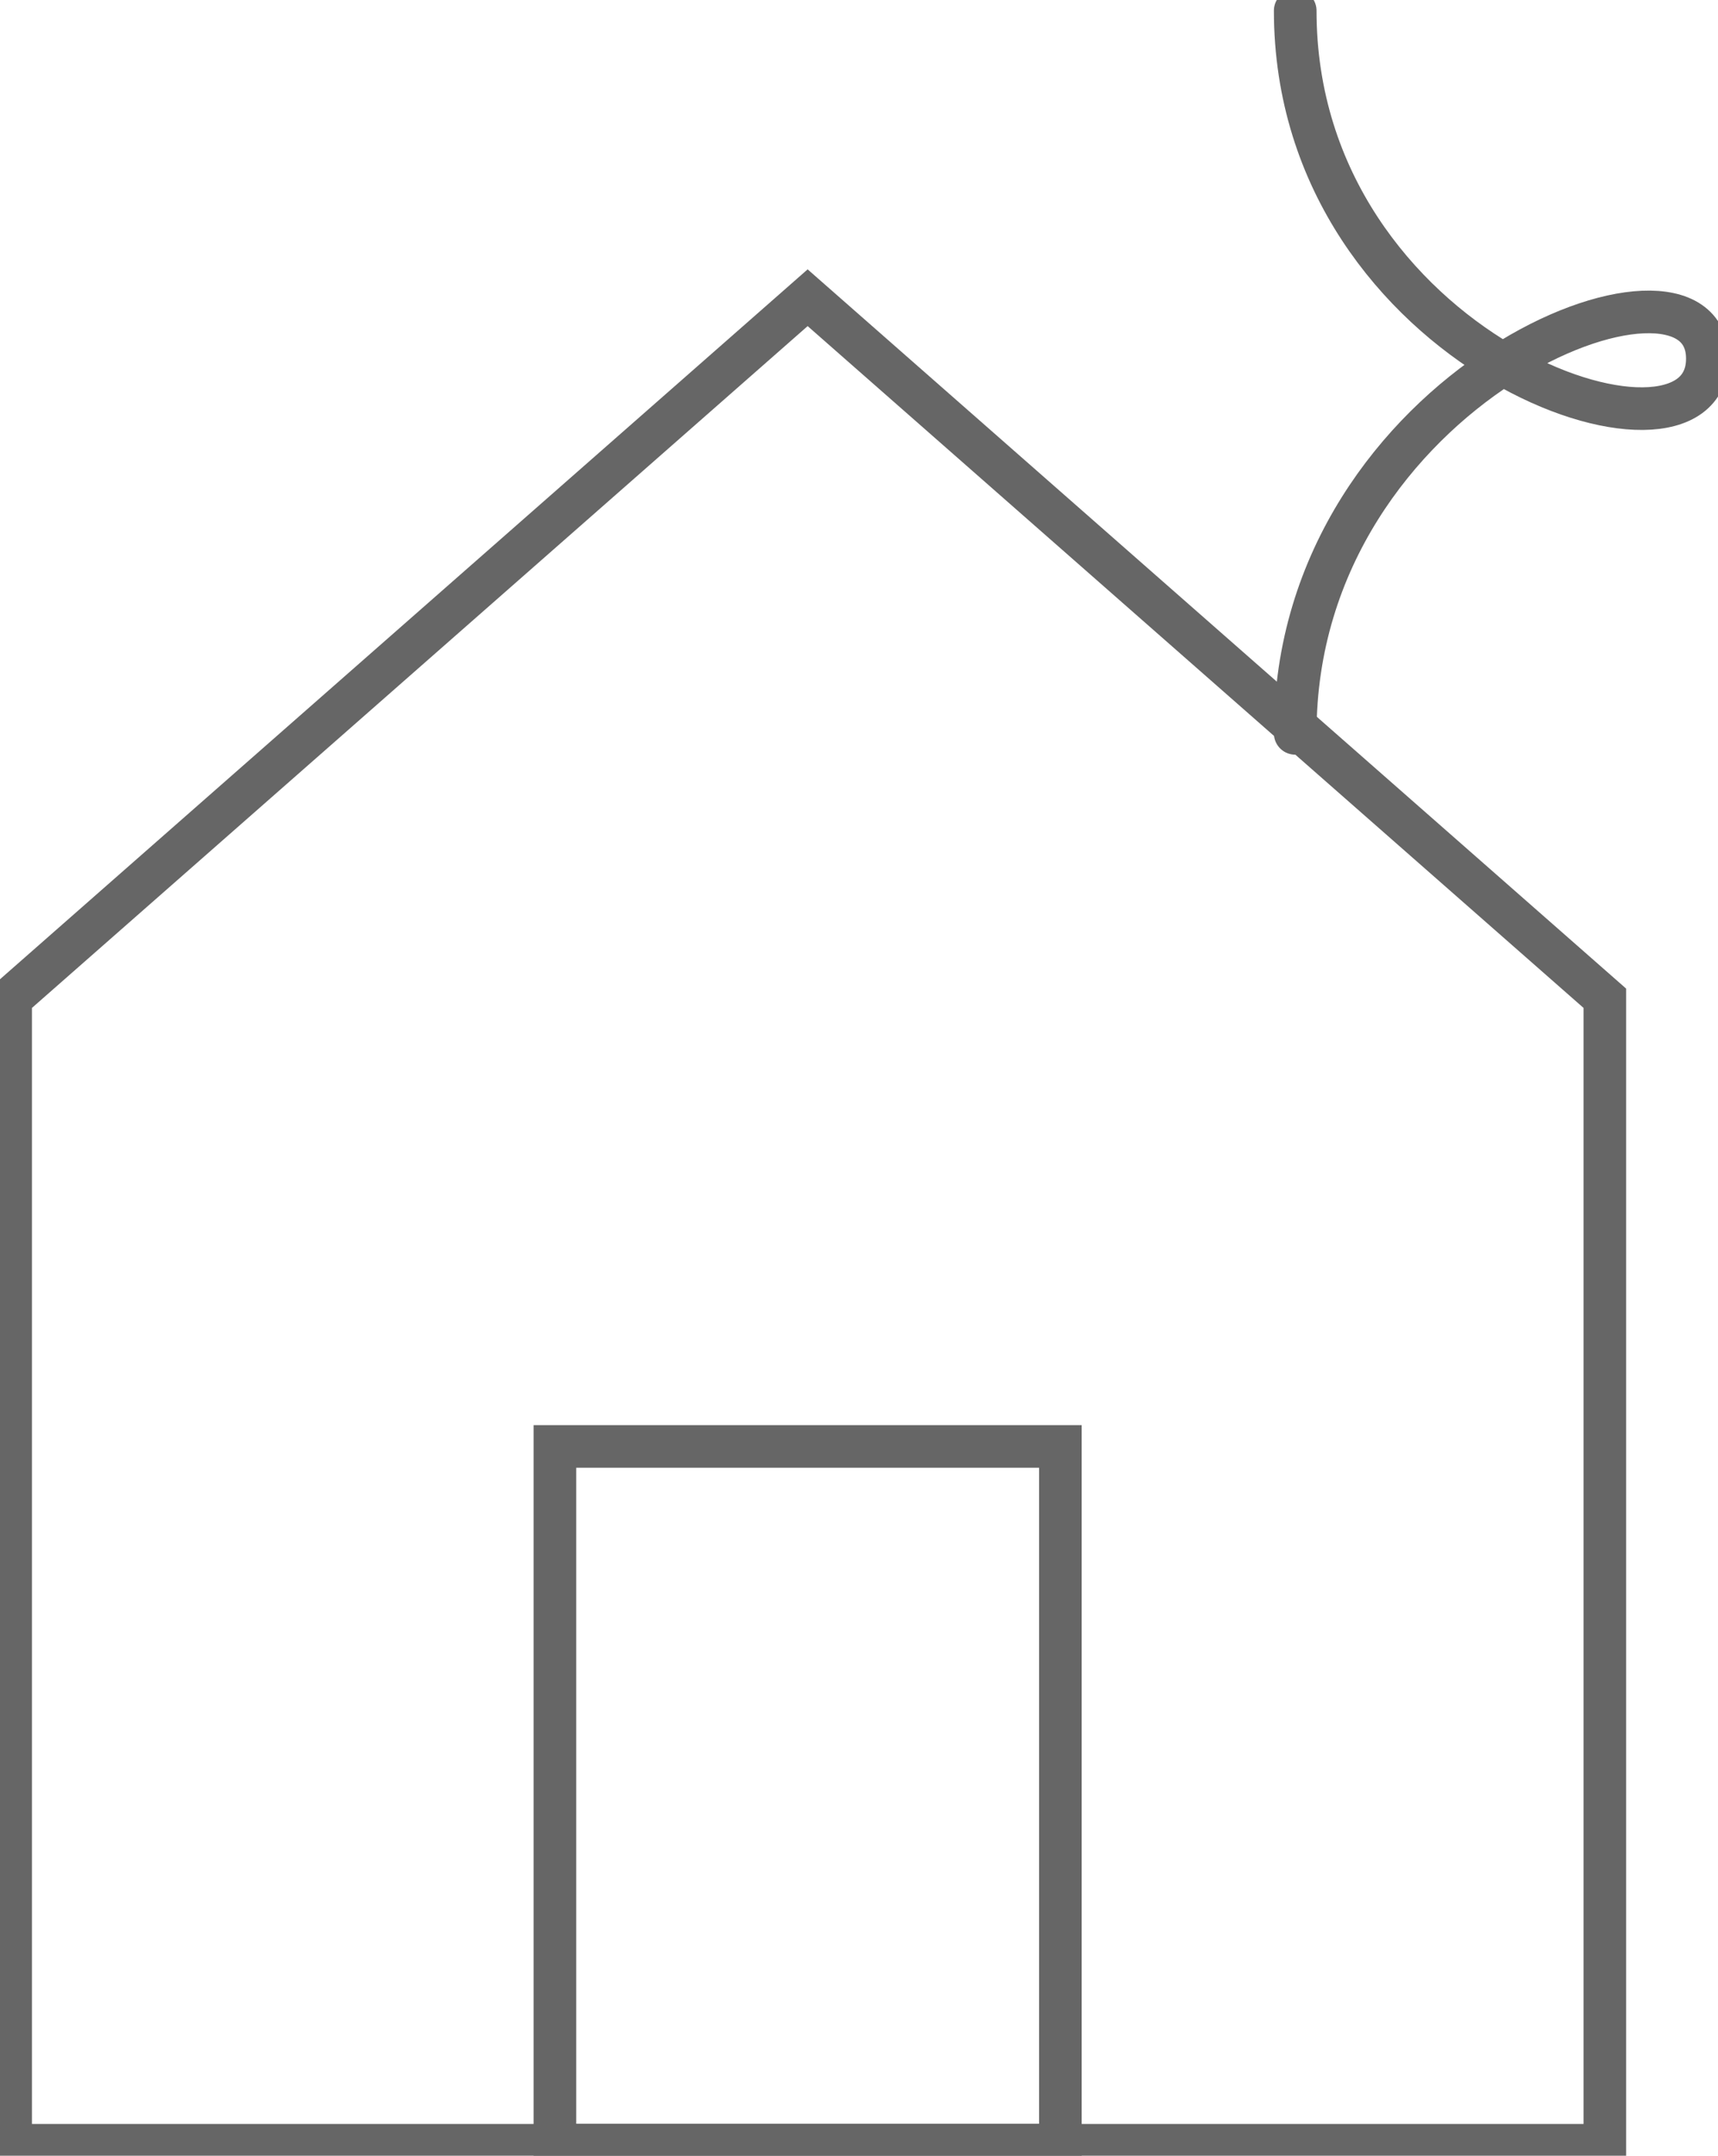 <svg id="Ebene_1" data-name="Ebene 1" xmlns="http://www.w3.org/2000/svg" viewBox="0 0 80.62 101.15">
<defs>
<style>.cls-1,.cls-2{fill:none;stroke:#666;stroke-width:2;}.cls-1{stroke-miterlimit:2.61;}.cls-2{stroke-linecap:round;stroke-linejoin:round;}</style>
</defs>
<title>home</title>
<polygon class="cls-1" points="0.5 100.66 0.5 46.84 37.9 13.97 75.31 46.84 75.31 100.66 0.5 100.66"/>
<path class="cls-2" d="M817.37,1398.22c0,16.09,19.34,22.57,19.34,16.33s-19.34,1.2-19.34,17.58" transform="translate(-756.59 -1397.72)"/>
<rect class="cls-1" x="26.04" y="67.87" width="23.72" height="32.78"/>
</svg>

